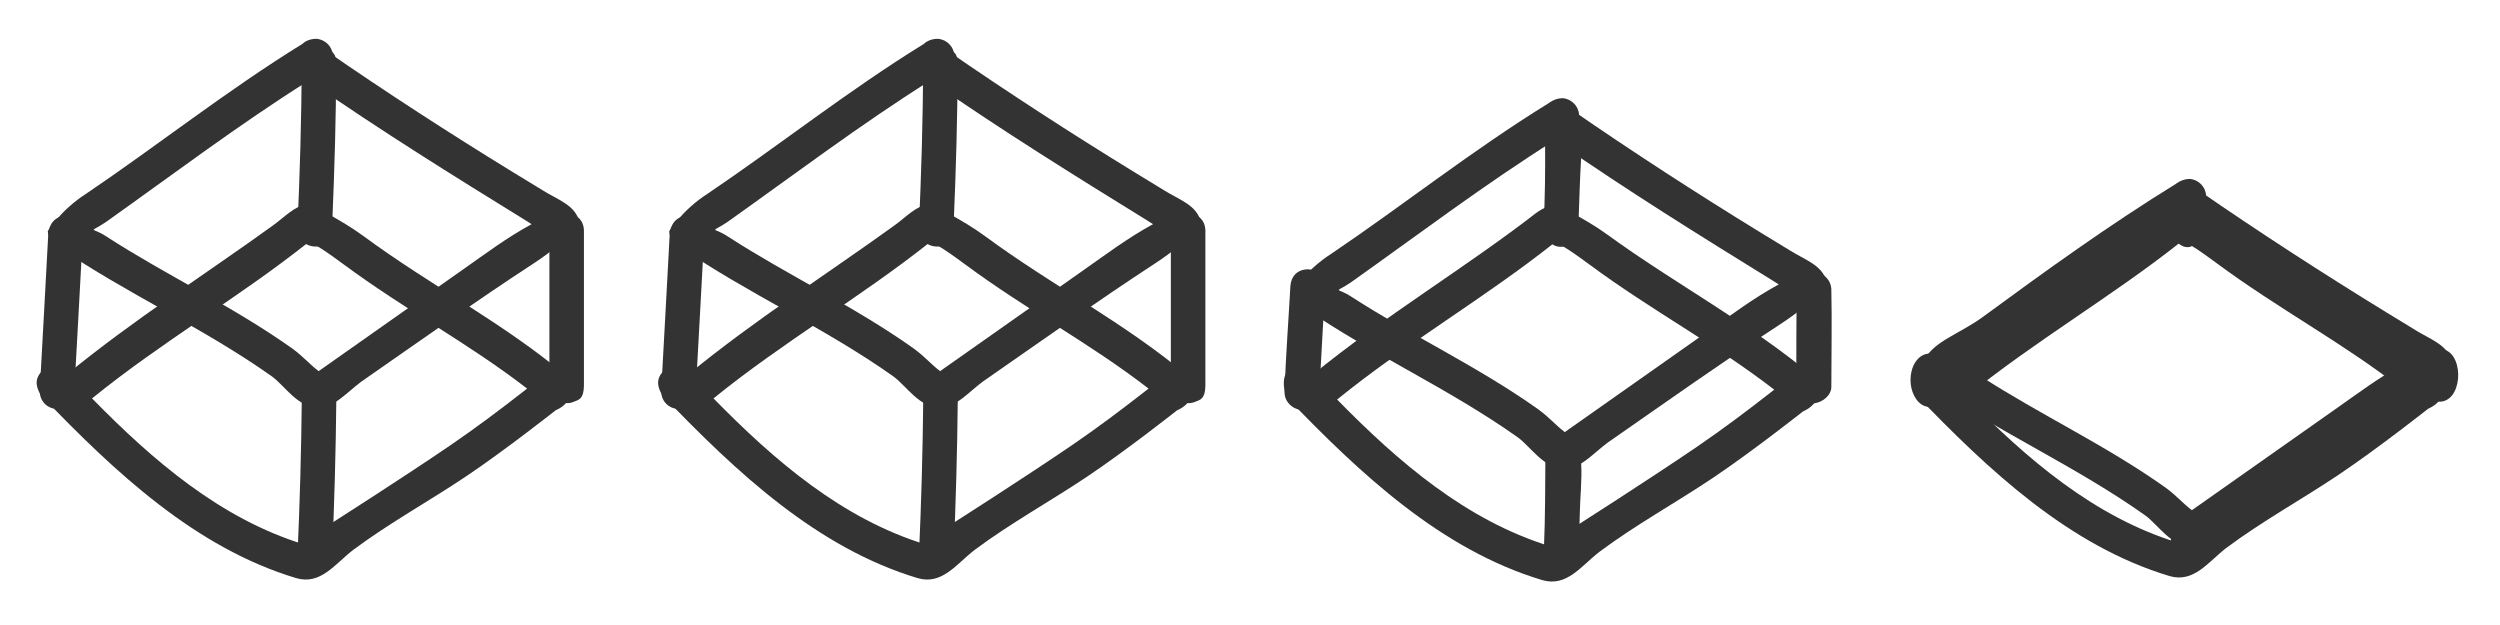 <?xml version="1.0" encoding="UTF-8" standalone="no"?>
<!DOCTYPE svg PUBLIC "-//W3C//DTD SVG 1.1//EN" "http://www.w3.org/Graphics/SVG/1.1/DTD/svg11.dtd">
<svg width="100%" height="100%" viewBox="0 0 320 80" version="1.1" xmlns="http://www.w3.org/2000/svg" xmlns:xlink="http://www.w3.org/1999/xlink" xml:space="preserve" xmlns:serif="http://www.serif.com/" style="fill-rule:evenodd;clip-rule:evenodd;stroke-linejoin:round;stroke-miterlimit:1.414;">
    <g id="Layer1">
        <g transform="matrix(1.263,0,0,1.263,-10.457,-10.419)">
            <g transform="matrix(1,0,0,1,3.823,0)">
                <path d="M36.589,12.182C37.455,12.297 38.128,12.966 38.198,13.864C38.713,14.22 39.229,14.575 39.746,14.928C46.025,19.193 52.375,23.248 58.915,27.207C59.112,27.327 59.309,27.448 59.506,27.569C60.92,28.453 62.68,29.023 63.115,30.557C63.115,30.557 62.578,32.326 58.485,34.98C52.602,38.825 46.818,42.934 41.081,46.921C39.659,47.967 38.339,49.565 36.732,49.564C34.656,49.562 33.343,47.378 32.038,46.414C25.07,41.463 17.05,37.878 10.554,33.379C10.032,33.017 9.466,32.268 9.466,32.268C9.262,31.791 9.384,32.257 9.299,31.673C9.299,31.673 10.606,29.53 13.198,27.875C20.462,22.968 27.465,17.405 35.124,12.686C35.124,12.686 35.605,12.156 36.589,12.182ZM35.743,16.421C28.664,20.876 22.003,25.916 15.194,30.75C13.436,31.938 13.653,31.178 15.225,32.208C21.391,36.199 27.983,39.24 34.092,43.58C35.29,44.465 35.709,45.06 36.749,45.864C36.749,45.864 45.048,40.022 51.327,35.598C53.638,33.981 55.765,32.365 58.332,30.968C58.109,30.825 57.884,30.683 57.659,30.543C50.347,26.032 43.062,21.496 36.017,16.611C35.925,16.548 35.837,16.363 35.743,16.421Z" style="fill:rgb(51,51,51);fill-rule:nonzero;"/>
            </g>
            <g transform="matrix(1,0,0,1,3.823,0)">
                <path d="M36.915,46.825C38.602,46.994 38.523,47.61 38.543,48.587C38.491,53.987 38.341,59.364 38.101,64.738C38.101,64.738 37.976,65.708 37.281,66.143C36.209,66.814 34.582,66.096 34.604,64.581C34.842,59.254 34.992,53.905 35.043,48.554C35.043,48.554 35.155,46.755 36.915,46.825Z" style="fill:rgb(51,51,51);fill-rule:nonzero;"/>
            </g>
            <g transform="matrix(1,0,0,1,3.823,0)">
                <path d="M11.201,30.144C12.16,30.226 12.88,30.896 12.853,31.987C12.559,37.337 12.283,42.684 11.979,48.038C11.979,48.038 11.693,49.377 10.657,49.637C9.581,49.906 8.451,49.108 8.485,47.84C8.788,42.496 9.065,37.145 9.358,31.796C9.358,31.796 9.524,30.103 11.201,30.144Z" style="fill:rgb(51,51,51);fill-rule:nonzero;"/>
            </g>
            <g transform="matrix(1,0,0,1,3.823,0)">
                <path d="M62.041,29.863C62.938,29.97 63.605,30.572 63.636,31.606L63.636,47.371C63.596,48.724 63.118,48.76 62.543,48.993C61.487,49.421 60.172,48.599 60.136,47.371L60.136,31.606C60.166,30.592 60.637,29.78 62.041,29.863Z" style="fill:rgb(51,51,51);fill-rule:nonzero;"/>
            </g>
            <g transform="matrix(1,0,0,1,3.823,0)">
                <path d="M36.83,13.175C38.554,13.283 38.495,13.946 38.524,14.926C38.519,20.153 38.358,25.363 38.139,30.579L38.094,31.62C38.026,32.535 37.792,32.599 37.508,32.852C36.518,33.732 34.577,33.042 34.597,31.468C34.837,25.945 35.019,20.438 35.024,14.922C35.024,14.922 35.086,13.173 36.83,13.175Z" style="fill:rgb(51,51,51);fill-rule:nonzero;"/>
            </g>
            <g transform="matrix(1,0,0,1,3.823,0)">
                <path d="M35.863,28.985C35.863,28.985 38.97,30.462 41.336,32.206C48.037,37.145 55.642,41.087 61.861,46.357C61.861,46.357 63.38,48.663 60.767,49.833C60.767,49.833 55.721,53.822 51.704,56.519C47.917,59.06 43.903,61.255 40.234,63.993C38.381,65.43 36.945,67.564 34.472,66.839C24.289,63.778 16.13,56.135 8.644,48.342C8.644,48.342 7.979,47.493 8.226,46.642C8.58,45.419 10.25,44.96 11.346,46.101C18.016,40.64 25.234,36.072 32.136,31.085C33.3,30.248 34.367,29.062 35.59,28.977C35.59,28.977 35.718,28.975 35.863,28.985ZM35.625,32.87C28.617,38.427 20.818,42.917 13.787,48.626C19.927,54.899 26.79,60.811 35.228,63.412C35.228,63.412 36.549,62.515 37.917,61.364C37.917,61.364 45.422,56.573 50.121,53.363C52.684,51.613 55.167,49.747 57.614,47.836L57.875,47.63C51.98,43.067 45.448,39.61 39.26,35.024C37.921,34.042 35.959,32.607 35.625,32.87Z" style="fill:rgb(51,51,51);fill-rule:nonzero;"/>
            </g>
        </g>
        <g transform="matrix(1.263,0,0,1.263,69.089,-10.419)">
            <g transform="matrix(1,0,0,1,3.823,0)">
                <path d="M36.589,12.182C37.455,12.297 38.128,12.966 38.198,13.864C38.713,14.22 39.229,14.575 39.746,14.928C46.025,19.193 52.375,23.248 58.915,27.207C59.112,27.327 59.309,27.448 59.506,27.569C60.92,28.453 62.68,29.023 63.115,30.557C63.115,30.557 62.578,32.326 58.485,34.98C52.602,38.825 46.818,42.934 41.081,46.921C39.659,47.967 38.339,49.565 36.732,49.564C34.656,49.562 33.343,47.378 32.038,46.414C25.07,41.463 17.05,37.878 10.554,33.379C10.032,33.017 9.466,32.268 9.466,32.268C9.262,31.791 9.384,32.257 9.299,31.673C9.299,31.673 10.606,29.53 13.198,27.875C20.462,22.968 27.465,17.405 35.124,12.686C35.124,12.686 35.605,12.156 36.589,12.182ZM35.743,16.421C28.664,20.876 22.003,25.916 15.194,30.75C13.436,31.938 13.653,31.178 15.225,32.208C21.391,36.199 27.983,39.24 34.092,43.58C35.29,44.465 35.709,45.06 36.749,45.864C36.749,45.864 45.048,40.022 51.327,35.598C53.638,33.981 55.765,32.365 58.332,30.968C58.109,30.825 57.884,30.683 57.659,30.543C50.347,26.032 43.062,21.496 36.017,16.611C35.925,16.548 35.837,16.363 35.743,16.421Z" style="fill:rgb(51,51,51);fill-rule:nonzero;"/>
            </g>
            <g transform="matrix(1,0,0,1,3.823,0)">
                <path d="M36.915,46.825C38.602,46.994 38.523,47.61 38.543,48.587C38.491,53.987 38.341,59.364 38.101,64.738C38.101,64.738 37.976,65.708 37.281,66.143C36.209,66.814 34.582,66.096 34.604,64.581C34.842,59.254 34.992,53.905 35.043,48.554C35.043,48.554 35.155,46.755 36.915,46.825Z" style="fill:rgb(51,51,51);fill-rule:nonzero;"/>
            </g>
            <g transform="matrix(1,0,0,1,3.823,0)">
                <path d="M11.201,30.144C12.16,30.226 12.88,30.896 12.853,31.987C12.559,37.337 12.283,42.684 11.979,48.038C11.979,48.038 11.693,49.377 10.657,49.637C9.581,49.906 8.451,49.108 8.485,47.84C8.788,42.496 9.065,37.145 9.358,31.796C9.358,31.796 9.524,30.103 11.201,30.144Z" style="fill:rgb(51,51,51);fill-rule:nonzero;"/>
            </g>
            <g transform="matrix(1,0,0,1,3.823,0)">
                <path d="M62.041,29.863C62.938,29.97 63.605,30.572 63.636,31.606L63.636,47.371C63.596,48.724 63.118,48.76 62.543,48.993C61.487,49.421 60.172,48.599 60.136,47.371L60.136,31.606C60.166,30.592 60.637,29.78 62.041,29.863Z" style="fill:rgb(51,51,51);fill-rule:nonzero;"/>
            </g>
            <g transform="matrix(1,0,0,1,3.823,0)">
                <path d="M36.83,13.175C38.554,13.283 38.495,13.946 38.524,14.926C38.519,20.153 38.358,25.363 38.139,30.579L38.094,31.62C38.026,32.535 37.792,32.599 37.508,32.852C36.518,33.732 34.577,33.042 34.597,31.468C34.837,25.945 35.019,20.438 35.024,14.922C35.024,14.922 35.086,13.173 36.83,13.175Z" style="fill:rgb(51,51,51);fill-rule:nonzero;"/>
            </g>
            <g transform="matrix(1,0,0,1,3.823,0)">
                <path d="M35.863,28.985C35.863,28.985 38.97,30.462 41.336,32.206C48.037,37.145 55.642,41.087 61.861,46.357C61.861,46.357 63.38,48.663 60.767,49.833C60.767,49.833 55.721,53.822 51.704,56.519C47.917,59.06 43.903,61.255 40.234,63.993C38.381,65.43 36.945,67.564 34.472,66.839C24.289,63.778 16.13,56.135 8.644,48.342C8.644,48.342 7.979,47.493 8.226,46.642C8.58,45.419 10.25,44.96 11.346,46.101C18.016,40.64 25.234,36.072 32.136,31.085C33.3,30.248 34.367,29.062 35.59,28.977C35.59,28.977 35.718,28.975 35.863,28.985ZM35.625,32.87C28.617,38.427 20.818,42.917 13.787,48.626C19.927,54.899 26.79,60.811 35.228,63.412C35.228,63.412 36.549,62.515 37.917,61.364C37.917,61.364 45.422,56.573 50.121,53.363C52.684,51.613 55.167,49.747 57.614,47.836L57.875,47.63C51.98,43.067 45.448,39.61 39.26,35.024C37.921,34.042 35.959,32.607 35.625,32.87Z" style="fill:rgb(51,51,51);fill-rule:nonzero;"/>
            </g>
        </g>
        <g transform="matrix(1.269,0,0,1.269,148.806,-10.566)">
            <g transform="matrix(1,0,0,1,3.823,6.047)">
                <path d="M36.589,12.182C37.455,12.297 38.128,12.966 38.198,13.864C38.713,14.22 39.229,14.574 39.746,14.928C46.025,19.193 52.375,23.248 58.915,27.207C59.112,27.327 59.309,27.448 59.506,27.569C60.92,28.453 62.681,29.027 63.115,30.556C63.115,30.556 62.683,32.258 58.485,34.98C52.602,38.825 46.818,42.934 41.081,46.921C39.659,47.967 38.339,49.565 36.732,49.564C34.656,49.562 33.343,47.378 32.038,46.414C25.07,41.463 17.049,37.878 10.554,33.379C10.032,33.018 9.466,32.268 9.466,32.268C9.262,31.791 9.384,32.257 9.299,31.673C9.299,31.673 10.606,29.53 13.198,27.875C20.462,22.968 27.465,17.405 35.124,12.686C35.124,12.686 35.753,12.16 36.589,12.182ZM35.743,16.421C28.664,20.876 22.003,25.916 15.194,30.75C13.433,31.94 13.651,31.177 15.225,32.208C21.391,36.199 27.984,39.24 34.092,43.58C35.289,44.464 35.702,45.054 36.749,45.864C36.749,45.864 45.048,40.022 51.327,35.598C53.638,33.981 55.765,32.365 58.332,30.968C58.109,30.825 57.884,30.683 57.659,30.543C50.347,26.032 43.062,21.496 36.017,16.611C35.925,16.548 35.837,16.363 35.743,16.421Z" style="fill:rgb(51,51,51);fill-rule:nonzero;"/>
            </g>
            <g transform="matrix(1,0,0,1,3.823,0)">
                <path d="M36.644,52.212C39.128,52.413 38.311,57.071 38.264,60.1C38.229,62.012 38.095,64.823 38.095,64.823C37.88,66.635 34.48,67.493 34.646,63.638C34.786,60.405 34.772,57.17 34.795,53.947C34.795,53.947 34.993,52.16 36.644,52.212Z" style="fill:rgb(51,51,51);fill-rule:nonzero;"/>
            </g>
            <g transform="matrix(1,0,0,1,3.823,0)">
                <path d="M10.919,35.494C12.791,35.644 12.509,38.422 12.396,40.513C12.26,43.02 12.122,45.529 11.979,48.039C11.979,48.039 11.764,49.207 10.889,49.561C9.832,49.989 8.502,49.158 8.482,47.925C8.598,44.336 8.877,40.742 9.075,37.145C9.151,36.195 9.789,35.46 10.919,35.494Z" style="fill:rgb(51,51,51);fill-rule:nonzero;"/>
            </g>
            <g transform="matrix(1,0,0,1,3.823,0)">
                <path d="M62.009,35.774C62.873,35.855 63.572,36.566 63.634,37.438C63.711,40.748 63.636,44.06 63.636,47.371C63.596,49.055 60.319,50.022 60.138,47.453C60.06,44.143 60.136,40.831 60.136,37.52C60.159,36.525 60.838,35.719 62.009,35.774Z" style="fill:rgb(51,51,51);fill-rule:nonzero;"/>
            </g>
            <g transform="matrix(1,0,0,1,3.823,0)">
                <path d="M36.595,19.03C39.099,19.212 38.339,23.714 38.249,27.473C38.208,29.188 38.088,31.705 38.088,31.705C37.87,33.56 34.478,34.287 34.639,30.496C34.662,29.965 34.683,29.434 34.703,28.903C34.797,26.193 34.763,23.486 34.76,20.779C34.784,19.799 35.414,19.002 36.595,19.03Z" style="fill:rgb(51,51,51);fill-rule:nonzero;"/>
            </g>
            <g transform="matrix(1,0,0,1,3.823,0)">
                <path d="M35.863,28.985C35.863,28.985 38.795,30.354 41.025,31.978C47.804,36.916 55.603,41.054 61.861,46.357C61.861,46.357 63.381,48.663 60.767,49.833C60.767,49.833 55.721,53.822 51.704,56.519C47.917,59.06 43.903,61.255 40.234,63.993C38.381,65.43 36.945,67.564 34.472,66.839C24.289,63.778 16.13,56.135 8.644,48.342C8.644,48.342 7.616,45.452 9.85,45.38C10.415,45.362 10.932,45.671 11.346,46.101C18.497,40.246 26.746,35.318 33.8,29.854C34.696,29.172 35.544,28.963 35.863,28.985ZM35.625,32.87C28.666,38.388 20.818,42.917 13.787,48.626C19.927,54.899 26.79,60.811 35.228,63.412C35.228,63.412 36.55,62.514 37.917,61.364C37.917,61.364 45.422,56.573 50.121,53.363C52.684,51.613 55.167,49.747 57.614,47.836L57.875,47.63C51.98,43.067 45.448,39.61 39.26,35.024C37.921,34.042 35.959,32.607 35.625,32.87Z" style="fill:rgb(51,51,51);fill-rule:nonzero;"/>
            </g>
        </g>
        <g transform="matrix(1.259,0,0,1.259,229.479,-10.417)">
            <g transform="matrix(1,0,0,1,3.823,14.282)">
                <path d="M36.589,12.182C37.455,12.297 38.128,12.966 38.198,13.864C38.713,14.22 39.229,14.575 39.746,14.928C46.025,19.193 52.375,23.248 58.915,27.207C59.112,27.327 59.309,27.448 59.506,27.569C60.921,28.454 62.684,29.035 63.116,30.559C63.116,30.559 62.579,32.325 58.485,34.98C52.602,38.825 46.818,42.935 41.081,46.921C39.659,47.967 38.339,49.565 36.732,49.564C34.656,49.562 33.344,47.379 32.038,46.414C25.071,41.463 17.05,37.878 10.554,33.379C10.036,33.02 9.466,32.268 9.466,32.268C8.944,31.048 8.84,31.797 9.541,30.556C10.64,28.615 13.095,27.97 15.533,26.189C21.905,21.509 28.358,16.855 35.124,12.686C35.124,12.686 35.753,12.16 36.589,12.182ZM35.743,16.421C28.664,20.876 22.002,25.916 15.194,30.75C13.796,31.695 13.021,30.764 15.225,32.208C21.391,36.199 27.983,39.239 34.092,43.58C35.288,44.464 35.709,45.06 36.749,45.864C36.749,45.864 45.048,40.022 51.327,35.598C53.636,33.983 55.727,32.386 58.332,30.968C58.109,30.825 57.884,30.683 57.659,30.543C56.896,30.072 56.125,29.614 55.358,29.15C48.849,25.176 42.305,20.97 36.017,16.611C35.925,16.548 35.837,16.363 35.743,16.421Z" style="fill:rgb(51,51,51);fill-rule:nonzero;"/>
            </g>
            <g transform="matrix(1,0,0,1,3.823,0)">
                <path d="M36.701,60.348C38.505,60.43 38.9,63.573 38.11,64.922C38.11,64.922 37.637,66.24 36.606,66.391C35.109,66.61 34.094,64.817 34.802,62.296C35.127,61.142 35.629,60.325 36.701,60.348Z" style="fill:rgb(51,51,51);fill-rule:nonzero;"/>
            </g>
            <g transform="matrix(1,0,0,1,3.823,0)">
                <path d="M10.174,44.21C11.7,44.244 12.154,46.058 11.973,48.111C11.83,49.415 10.014,50.225 8.978,49.16C7.478,47.619 8.078,44.207 10.174,44.21Z" style="fill:rgb(51,51,51);fill-rule:nonzero;"/>
            </g>
            <g transform="matrix(1,0,0,1,3.823,0)">
                <path d="M62.019,43.764C64.356,43.814 64.443,48.699 62.188,49.095C59.908,49.495 59.019,43.762 62.019,43.764Z" style="fill:rgb(51,51,51);fill-rule:nonzero;"/>
            </g>
            <g transform="matrix(1,0,0,1,3.823,0)">
                <path d="M36.458,27.099C37.898,27.169 38.294,28.774 38.191,30.783C38.191,30.783 37.3,34.928 35.121,32.794C34.368,32.056 34.652,30.306 34.652,30.306C34.633,28.777 34.894,27.062 36.458,27.099Z" style="fill:rgb(51,51,51);fill-rule:nonzero;"/>
            </g>
            <g transform="matrix(1,0,0,1,3.823,0)">
                <path d="M35.863,28.985C35.863,28.985 38.795,30.354 41.025,31.978C47.933,37.01 55.634,41.081 61.861,46.357C61.861,46.357 63.38,48.663 60.767,49.833C60.767,49.833 55.721,53.822 51.703,56.519C47.917,59.06 43.903,61.255 40.234,63.993C38.381,65.431 36.945,67.564 34.472,66.839C24.289,63.778 16.13,56.135 8.644,48.342C8.644,48.342 7.815,47.095 8.458,46.147C9.072,45.242 10.4,45.117 11.346,46.101C18.016,40.64 25.234,36.073 32.136,31.085C33.3,30.248 34.367,29.062 35.59,28.977C35.59,28.977 35.718,28.975 35.863,28.985ZM35.625,32.87C28.616,38.428 20.818,42.917 13.787,48.626C19.927,54.899 26.79,60.811 35.228,63.412C35.228,63.412 36.549,62.515 37.917,61.364C37.917,61.364 45.422,56.573 50.121,53.363C52.684,51.613 55.167,49.747 57.614,47.836L57.875,47.63C51.98,43.067 45.448,39.609 39.26,35.024C37.921,34.042 35.959,32.607 35.625,32.87Z" style="fill:rgb(51,51,51);fill-rule:nonzero;"/>
            </g>
        </g>
    </g>
</svg>
